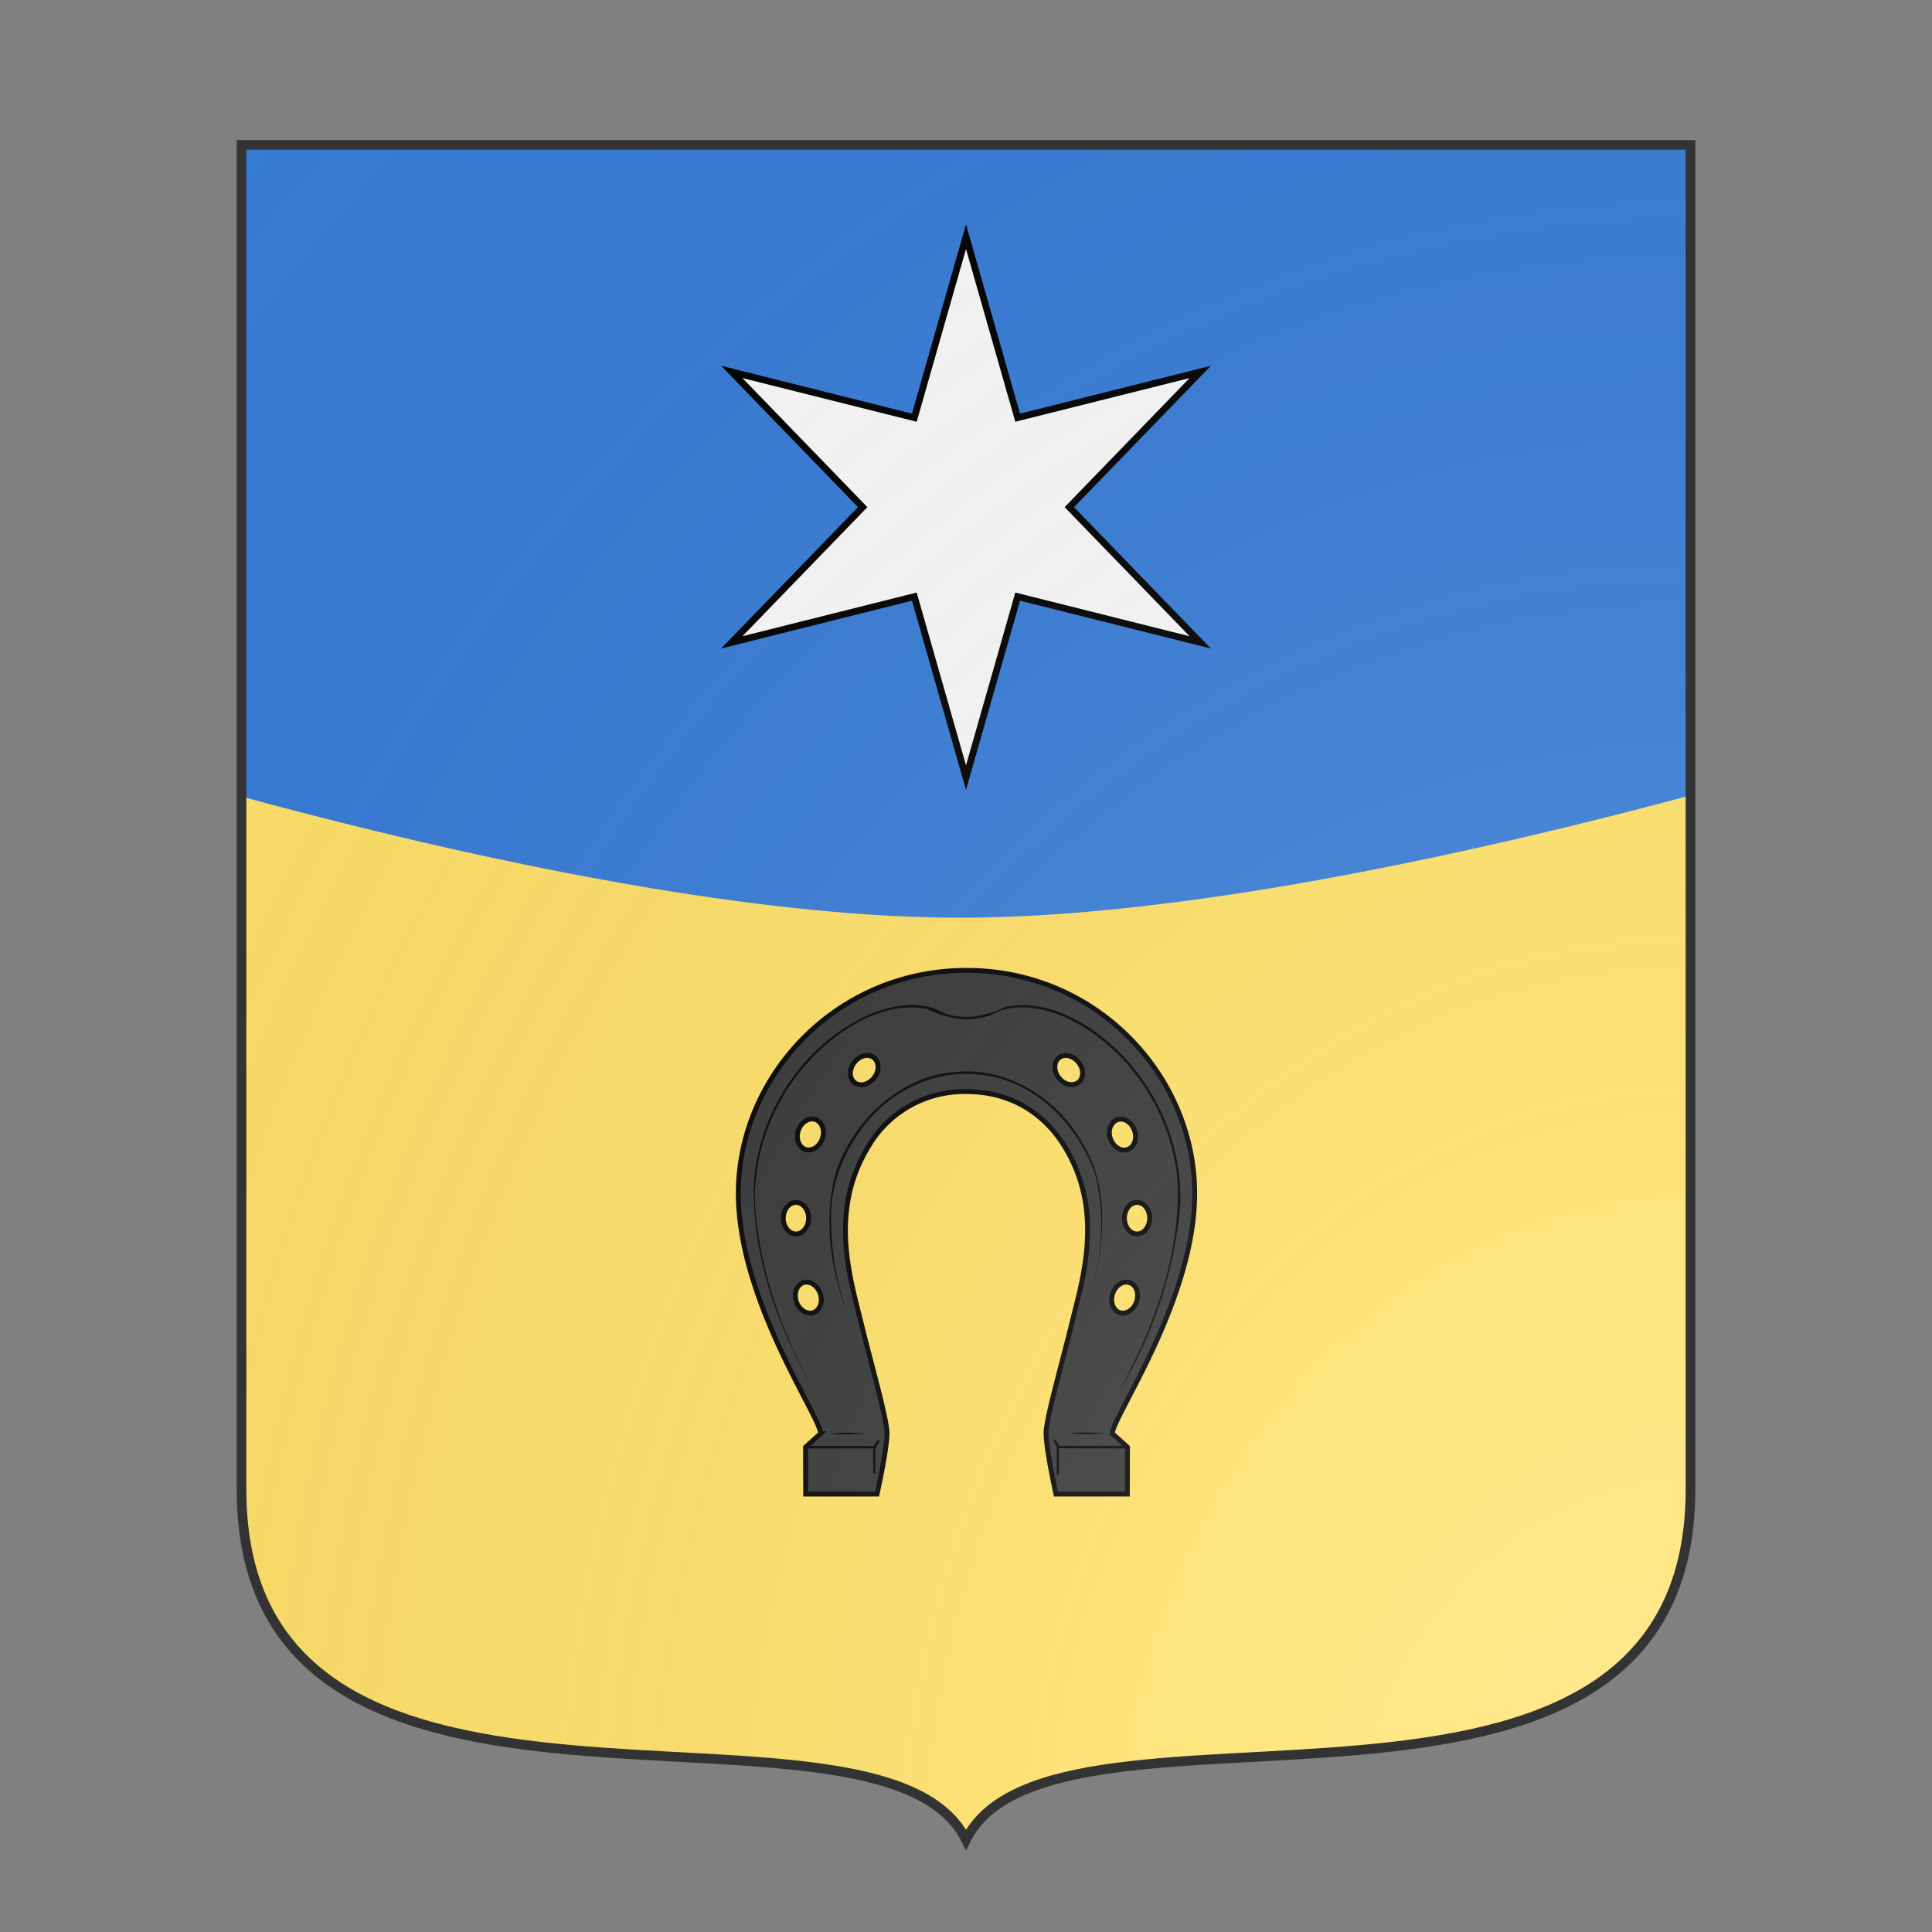 <svg id="coa509968710" width="500" height="500" viewBox="0 10 200 200" xmlns="http://www.w3.org/2000/svg" xmlns:x="http://www.w3.org/1999/xlink"><rect x="0" y="10" width="200" height="200" fill="#808080" stroke="none"/><defs><clipPath id="french_coa509968710"><path d="m 25,25 h 150 v 139.15 c 0,41.745 -66,18.15 -75,36.3 -9,-18.15 -75,5.445 -75,-36.3 v 0 z"/></clipPath><clipPath id="divisionClip_coa509968710"><path d="m 0,85 c 0,0 60,20.2 100,20 40,-0.2 100,-20 100,-20 v 30 H 0 Z"/><rect x="0" y="115" width="200" height="85" shape-rendering="crispedges"/></clipPath><g id="mullet6_coa509968710"><polygon points="100 60 107.64 86.77 134.64 80 115.28 100 134.64 120 107.64 113.23 100 140 92.36 113.23 65.36 120 84.72 100 65.36 80 92.36 86.77"/></g><g id="horseshoe_coa509968710"><path stroke-width=".72" d="M78.5 129.86l-2.23 2.01.02 6.94h10.56s1.47-6.6 1.47-9c0-2.09-2.24-9.89-3.68-15.7-1.6-6.72-5.1-16.94.96-26.76a16.39 16.39 0 0114.48-8.06c6.43 0 11.4 3.1 14.47 8.06 6.07 9.8 2.57 20.02.96 26.76-1.44 5.81-3.67 13.61-3.67 15.7 0 2.4 1.46 9 1.46 9h10.56l.02-6.94-2.23-2.01c0-2.48 12.17-19.64 12.17-35.52 0-17.3-14.42-32.98-33.74-32.98-19.3 0-33.75 15.67-33.75 32.98 0 15.86 12.17 33.04 12.17 35.52zm46.8-29.52c-1.03 0-1.87-1.04-1.87-2.33 0-1.3.84-2.33 1.87-2.33s1.87 1.03 1.87 2.33c-.02 1.3-.86 2.33-1.87 2.33zm-3.62 8.85c.38-1.22 1.5-1.97 2.5-1.65.98.3 1.46 1.56 1.05 2.78-.39 1.22-1.51 1.97-2.5 1.66-.96-.32-1.44-1.56-1.05-2.79zm.72-25.75c.98-.34 2.08.38 2.52 1.6s-.05 2.48-1.04 2.82c-.98.33-2.08-.39-2.52-1.61s.08-2.5 1.04-2.81zm-8.64-9.17c.81-.62 2.1-.31 2.9.7.8 1 .77 2.35-.05 2.97s-2.1.32-2.9-.7c-.77-1-.75-2.34.05-2.97zm-27.39 0c.81.65.84 1.97.05 2.98-.8 1-2.09 1.34-2.9.7-.82-.63-.82-1.95-.04-2.97s2.08-1.36 2.89-.71zM74.86 95.68c1.02 0 1.86 1.03 1.86 2.33s-.84 2.33-1.87 2.33-1.87-1.04-1.87-2.33.84-2.33 1.87-2.33zm3.9-9.46c-.4 1.23-1.53 1.95-2.52 1.61-.98-.33-1.44-1.58-1.03-2.8s1.54-1.95 2.52-1.61c.99.33 1.44 1.6 1.03 2.8zm-1.36 25.76c-.99.3-2.1-.44-2.5-1.66-.38-1.22.07-2.47 1.06-2.78.98-.32 2.08.43 2.5 1.65.4 1.23-.08 2.47-1.06 2.79z"/><path fill="#000" stroke="none" d="M117.45 112.46c2.4-6.67 3.46-14.1 1.6-21.03-2.62-7.47-9.2-14.07-17.38-14.67-7.1-.73-14.15 3.17-17.87 9.15a21.36 21.36 0 00-3.73 13.23 40.89 40.89 0 002.53 13.32c-2.67-6.78-3.8-14.49-1.74-21.58 2.7-7.47 9.46-13.99 17.66-14.49 7.64-.77 15.05 3.92 18.69 10.5 3.7 5.92 3.37 13.33 1.93 19.89a65.41 65.41 0 01-1.69 5.68zm6.41 19.6l-10.1-.03-.02 3.9h-.35c.02.66.04-4.27.04-4.27h10.42l.01.4zm-3.48-2.2c-1.4.11-4.5.19-4.82-.07 1.6-.12 3.22-.14 4.82.07z"/><path fill="#000" stroke="none" d="M113.54 131.97c-.24-.42-.68-.85-.56-1.26.22.03.53.44.9 1.07zm9.02-8.21c5.22-9.6 9.23-20.4 8.7-31.47-.97-10.31-7.66-20.22-17.3-24.3-3.23-1.21-7.03-1.85-10.18-.07-3.1 1.22-6.59.62-9.5-.84-4.83-.98-9.76 1.2-13.55 4.09-8.48 6.43-13.35 17.54-11.6 28.14 1.09 8.63 4.41 16.96 8.43 24.5-5.28-9.57-9.38-20.37-8.9-31.46.92-10.5 7.72-20.57 17.54-24.66 3.27-1.24 7.16-1.92 10.37-.09 3.05 1.24 6.44.53 9.31-.85 6.05-1.18 11.96 2.17 16.26 6.18 7.02 6.68 10.83 16.76 9.19 26.4a65.3 65.3 0 01-8.77 24.43zm-46.27 7.92c3.44 0 6.88-.02 10.32.05l-.01 4.06h-.32l-.02-3.73h-9.94zm3.48-1.82c1.7-.15 3.53-.22 5.14.02-1.7.14-3.46.16-5.14-.02z"/><path fill="#000" stroke="none" d="M86.3 131.78c.24-.48.5-.84.94-1.11.06.46-.39.94-.61 1.3-.13-.03-.22-.13-.33-.19z"/></g><radialGradient id="backlight" cx="100%" cy="100%" r="150%"><stop stop-color="#fff" stop-opacity=".3" offset="0"/><stop stop-color="#fff" stop-opacity=".15" offset=".25"/><stop stop-color="#000" stop-opacity="0" offset="1"/></radialGradient></defs><g clip-path="url(#french_coa509968710)"><rect x="0" y="0" width="200" height="200" fill="#377cd7"/><g clip-path="url(#divisionClip_coa509968710)"><rect x="0" y="0" width="200" height="200" fill="#ffe066"/></g><g fill="#fafafa" stroke="#000"><use x:href="#mullet6_coa509968710" transform="translate(30 -7.5) scale(0.7)"/></g><g fill="#333333" stroke="#000"><use x:href="#horseshoe_coa509968710" transform="translate(30 67.5) scale(0.7)"/></g></g><path d="m 25,25 h 150 v 139.15 c 0,41.745 -66,18.15 -75,36.3 -9,-18.15 -75,5.445 -75,-36.3 v 0 z" fill="url(#backlight)" stroke="#333"/></svg>